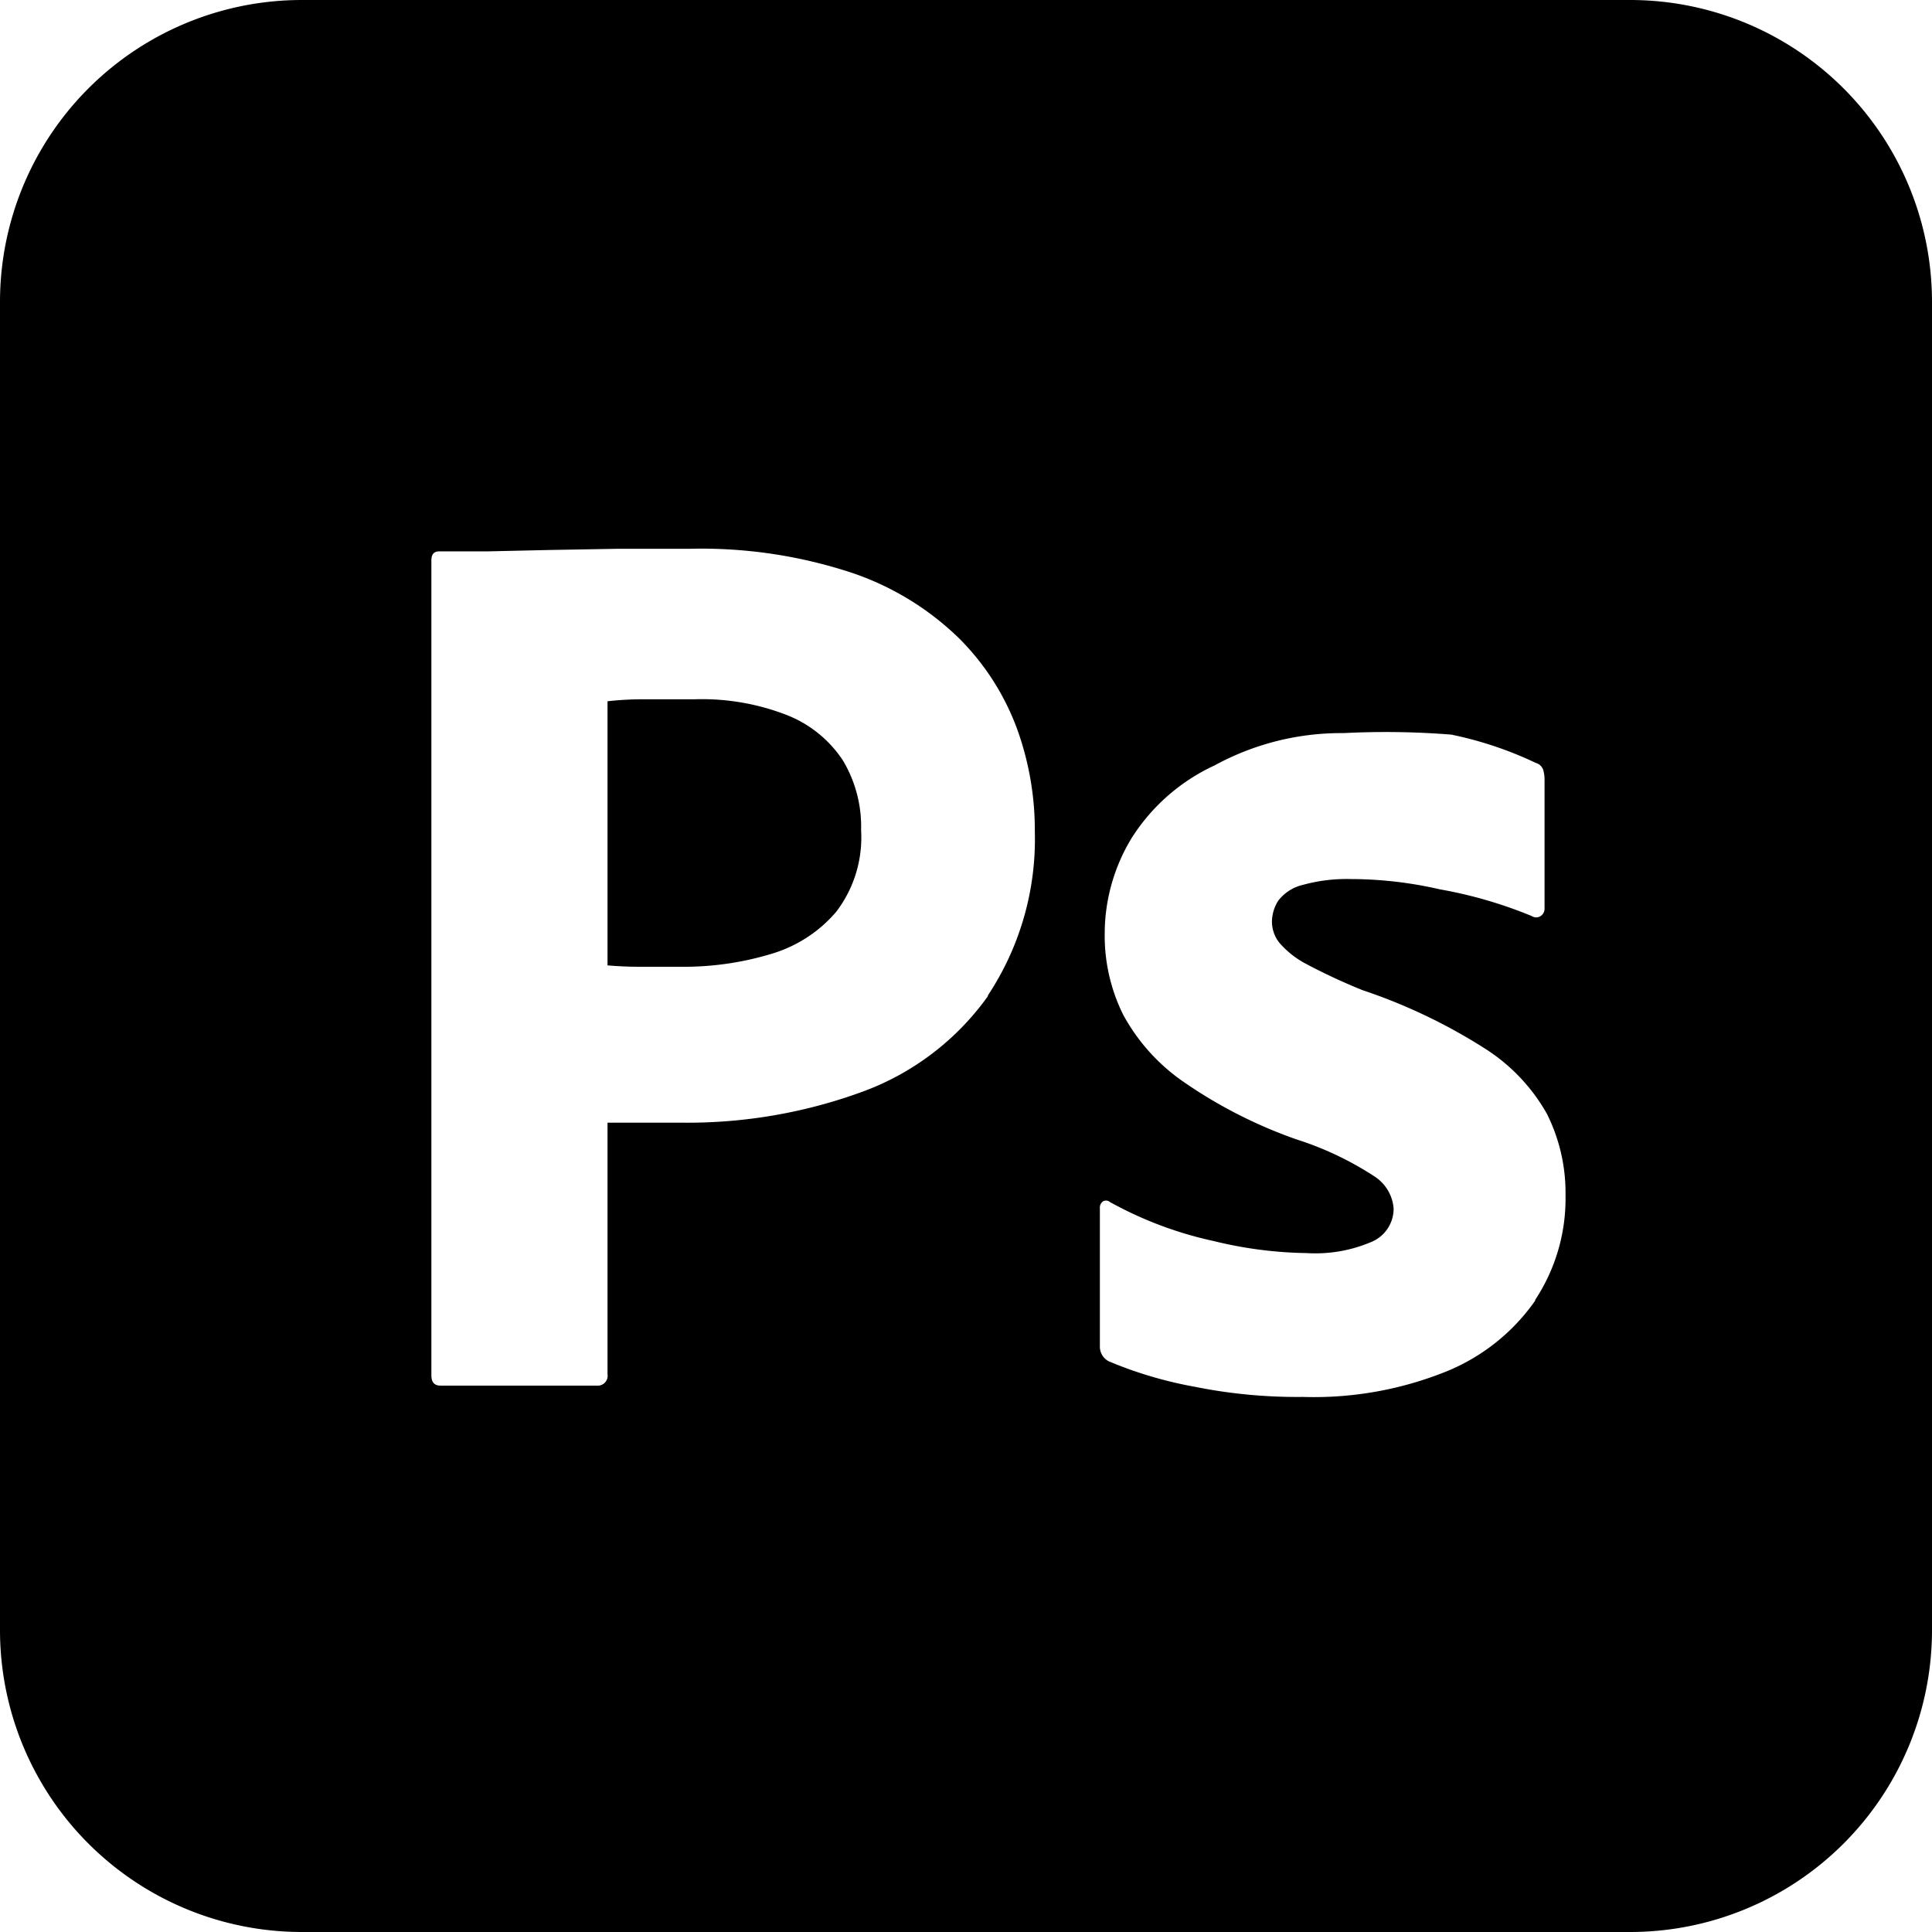 <svg id="Layer_1" data-name="Layer 1" xmlns="http://www.w3.org/2000/svg" viewBox="0 0 128 128"><path d="M312.71,206.66h-88a20,20,0,0,0-20,20v88a20,20,0,0,0,20,20h88a20,20,0,0,0,20-20v-88A20,20,0,0,0,312.71,206.66Zm-42.55,66a17.67,17.67,0,0,1-8.45,6.38,33.67,33.67,0,0,1-11.84,2c-1.24,0-2.12,0-2.62,0s-1.27,0-2.29,0v16.66a.66.66,0,0,1-.57.76H233.88c-.39,0-.59-.23-.59-.68v-54c0-.39.17-.59.51-.59.9,0,2,0,3.21,0l4-.09,4.56-.08c1.61,0,3.2,0,4.78,0a31.83,31.83,0,0,1,10.83,1.6,18.8,18.8,0,0,1,7.06,4.32,16.54,16.54,0,0,1,3.85,6,19.72,19.72,0,0,1,1.18,6.81A18.75,18.75,0,0,1,270.16,272.61Zm36.26,20.17a13.26,13.26,0,0,1-5.88,4.69,23.46,23.46,0,0,1-9.51,1.69,34.31,34.31,0,0,1-7.15-.67,27,27,0,0,1-5.71-1.69,1.09,1.09,0,0,1-.59-1v-9.13a.52.52,0,0,1,.21-.47.41.41,0,0,1,.46.05,25.17,25.17,0,0,0,6.86,2.58,27.32,27.32,0,0,0,6.17.8,9.44,9.44,0,0,0,4.36-.77,2.38,2.38,0,0,0,1.4-2.2,2.78,2.78,0,0,0-1.27-2.11,21.06,21.06,0,0,0-5.16-2.45,31.4,31.4,0,0,1-7.48-3.81,12.85,12.85,0,0,1-4-4.44,11.75,11.75,0,0,1-1.23-5.37,12.21,12.21,0,0,1,1.78-6.34,12.91,12.91,0,0,1,5.5-4.82,17.5,17.5,0,0,1,8.55-2.14,54.71,54.71,0,0,1,7.13.1,24.51,24.51,0,0,1,5.59,1.87.74.74,0,0,1,.5.46,2.3,2.3,0,0,1,.09.64v8.54a.57.57,0,0,1-.26.51.53.53,0,0,1-.59,0h0a29.31,29.31,0,0,0-6.09-1.77,26.46,26.46,0,0,0-5.88-.68,10.93,10.93,0,0,0-3.17.38,2.89,2.89,0,0,0-1.65,1.05,2.63,2.63,0,0,0-.42,1.44,2.25,2.25,0,0,0,.5,1.36,6.07,6.07,0,0,0,1.78,1.4,39.21,39.21,0,0,0,3.72,1.73,36.76,36.76,0,0,1,8.08,3.85,12.24,12.24,0,0,1,4.14,4.35,11.69,11.69,0,0,1,1.23,5.41A12.17,12.17,0,0,1,306.42,292.78Z" transform="translate(-204.71 -206.66)"/><path d="M260.56,257.05a7.9,7.9,0,0,0-3.68-3,15.47,15.47,0,0,0-6.17-1.06c-1.35,0-2.55,0-3.59,0a21.28,21.28,0,0,0-2.16.13v17.5c.73.06,1.41.09,2,.09h2.79a20,20,0,0,0,6.05-.85,9,9,0,0,0,4.31-2.79,8.11,8.11,0,0,0,1.65-5.41A8.54,8.54,0,0,0,260.56,257.05Z" transform="translate(-204.71 -206.66)"/></svg>